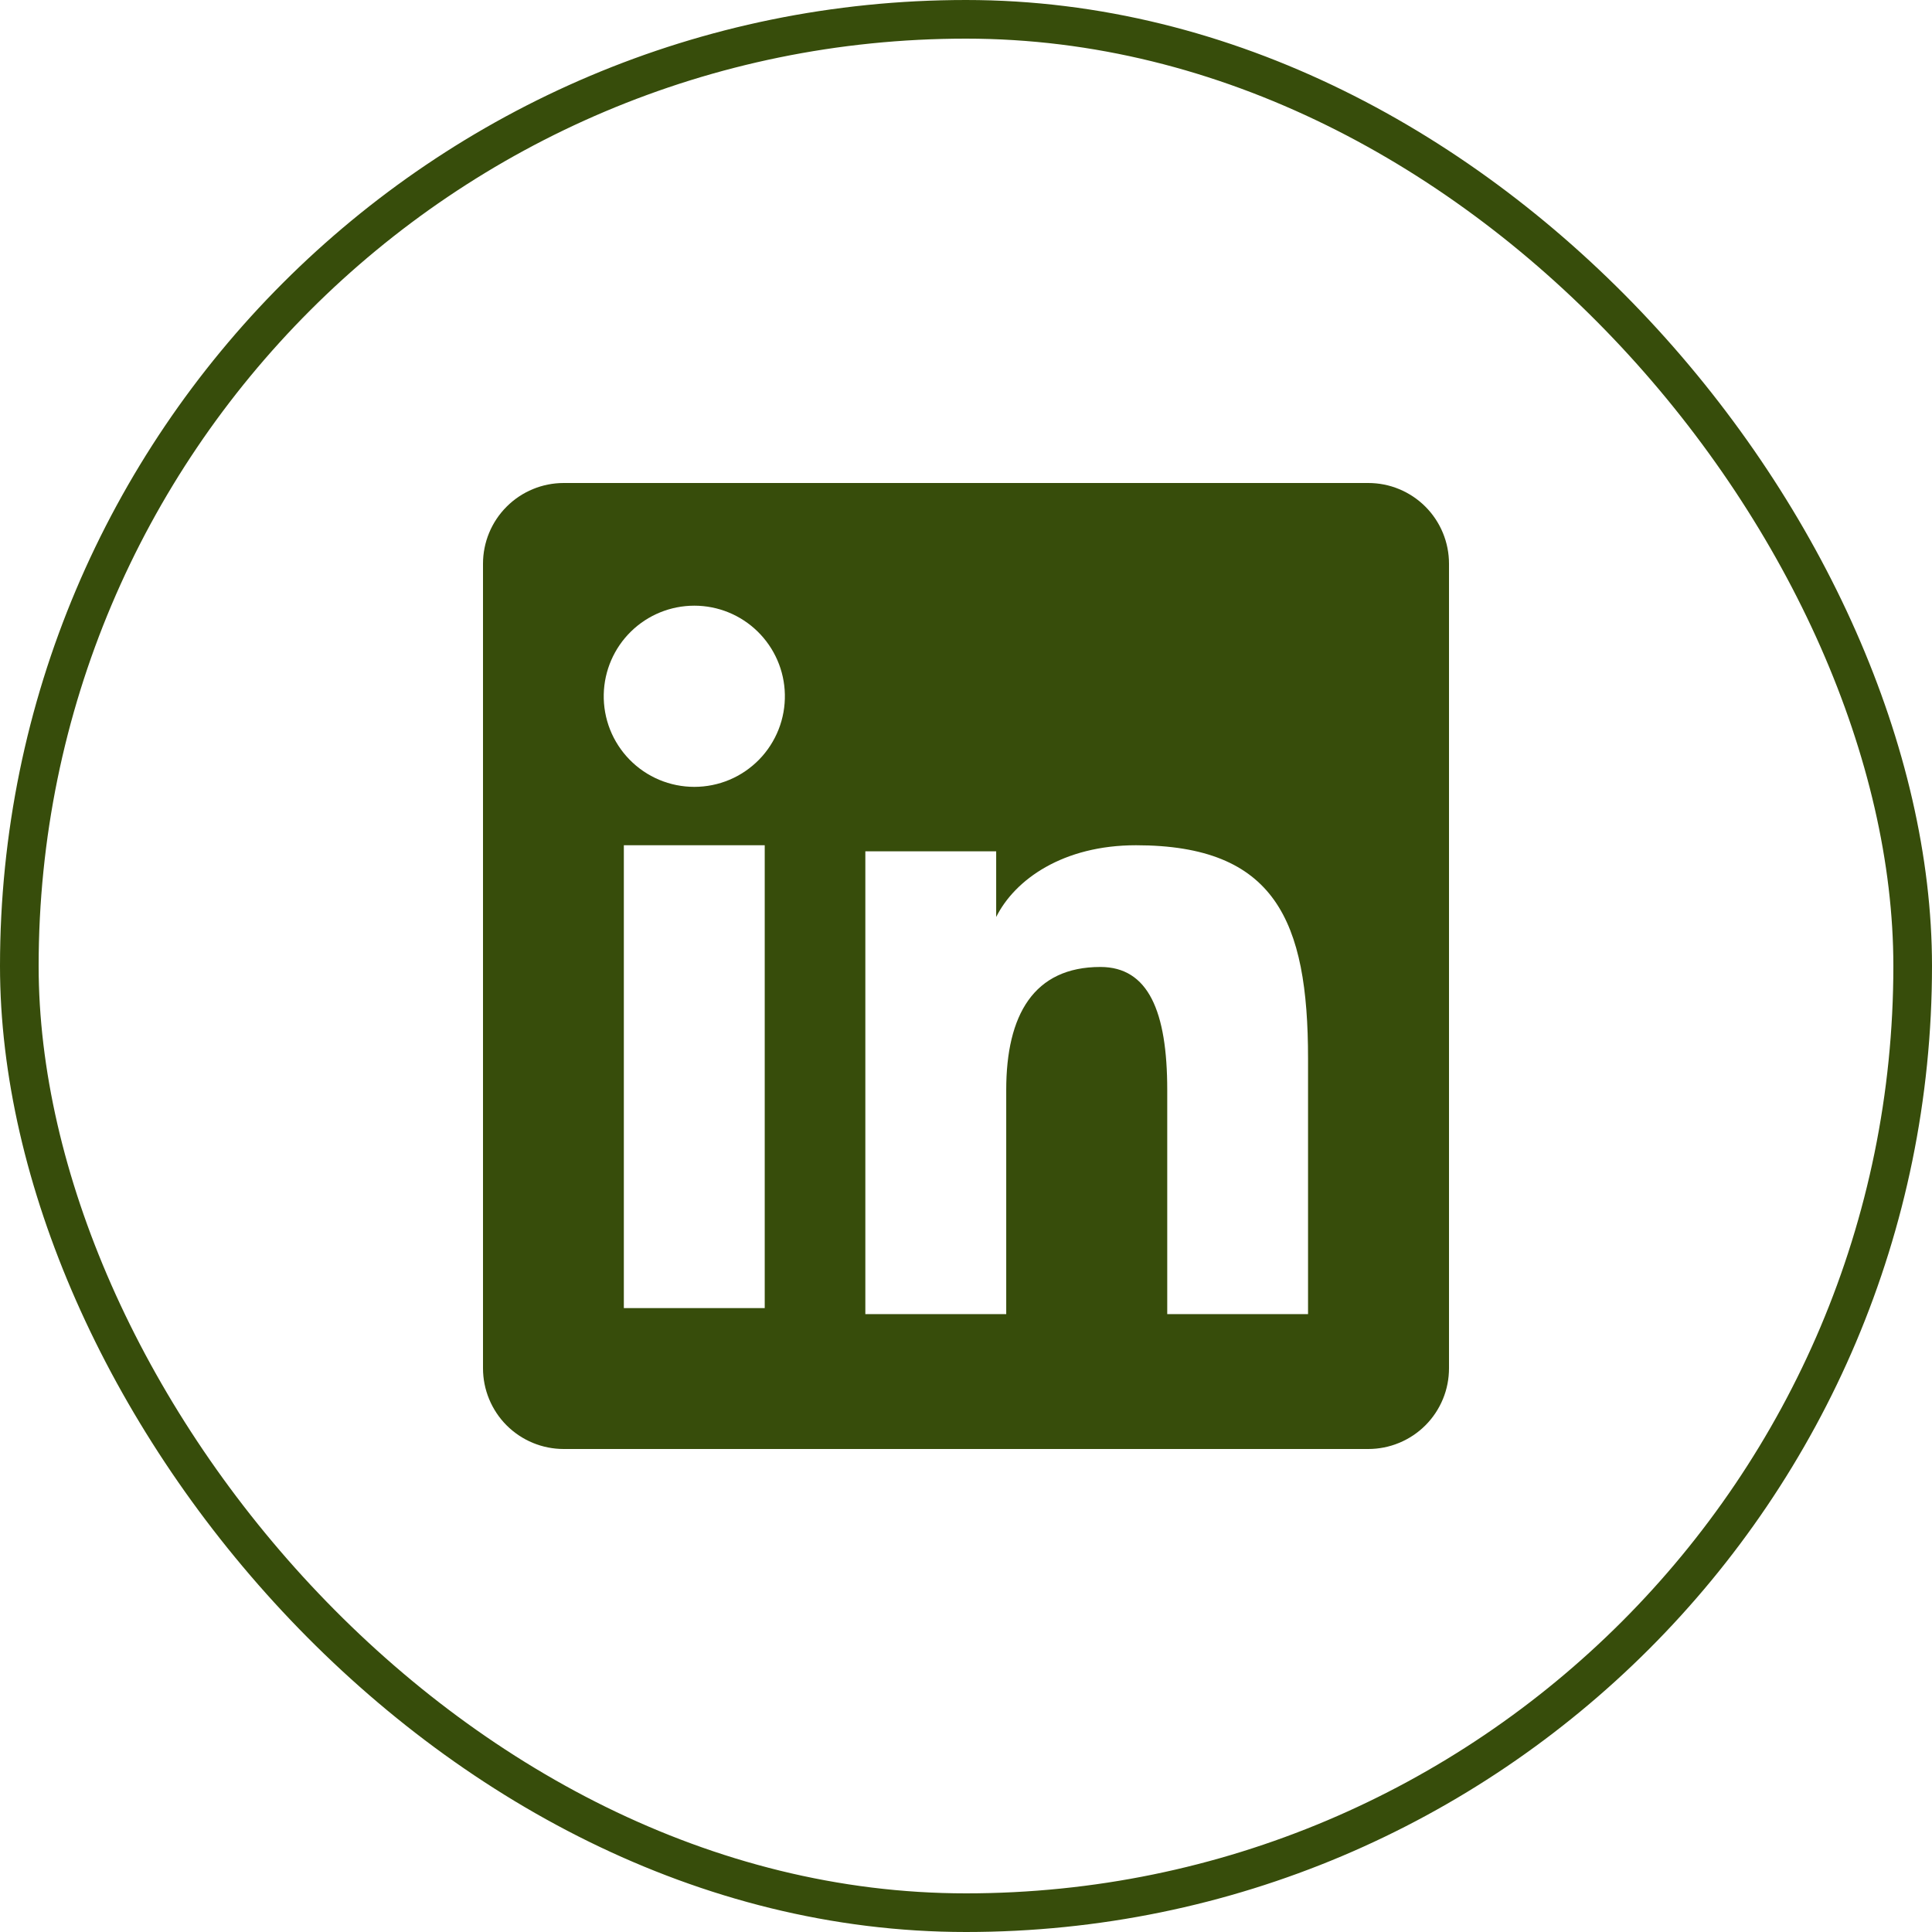<svg width="50" height="50" viewBox="0 0 50 50" fill="none" xmlns="http://www.w3.org/2000/svg">
<path fill-rule="evenodd" clip-rule="evenodd" d="M12.5 14.589C12.5 14.035 12.72 13.503 13.112 13.112C13.503 12.72 14.035 12.5 14.589 12.5H35.409C35.684 12.5 35.956 12.553 36.209 12.658C36.463 12.763 36.694 12.917 36.888 13.111C37.082 13.305 37.236 13.535 37.341 13.789C37.446 14.042 37.5 14.314 37.5 14.589V35.409C37.5 35.684 37.447 35.956 37.342 36.209C37.237 36.463 37.083 36.694 36.889 36.888C36.695 37.082 36.464 37.236 36.21 37.341C35.957 37.446 35.685 37.5 35.41 37.5H14.589C14.314 37.5 14.043 37.446 13.789 37.341C13.536 37.236 13.305 37.082 13.111 36.888C12.917 36.694 12.764 36.463 12.659 36.21C12.554 35.956 12.5 35.685 12.5 35.41V14.589ZM22.395 22.032H25.781V23.732C26.269 22.755 27.519 21.875 29.398 21.875C32.999 21.875 33.852 23.822 33.852 27.393V34.009H30.208V28.207C30.208 26.173 29.719 25.025 28.478 25.025C26.757 25.025 26.041 26.262 26.041 28.207V34.009H22.395V22.032ZM16.145 33.853H19.791V21.875H16.145V33.852V33.853ZM20.312 17.968C20.319 18.28 20.264 18.591 20.149 18.881C20.034 19.171 19.863 19.436 19.645 19.659C19.426 19.882 19.166 20.06 18.878 20.181C18.59 20.302 18.281 20.364 17.969 20.364C17.657 20.364 17.348 20.302 17.06 20.181C16.772 20.06 16.511 19.882 16.293 19.659C16.075 19.436 15.903 19.171 15.788 18.881C15.674 18.591 15.618 18.28 15.625 17.968C15.639 17.355 15.891 16.773 16.329 16.344C16.767 15.915 17.356 15.675 17.969 15.675C18.582 15.675 19.17 15.915 19.608 16.344C20.046 16.773 20.299 17.355 20.312 17.968Z" fill="#374D0B"/>
<rect x="0.5" y="0.5" width="49" height="49" rx="24.5" stroke="#374D0B"/>
</svg>
